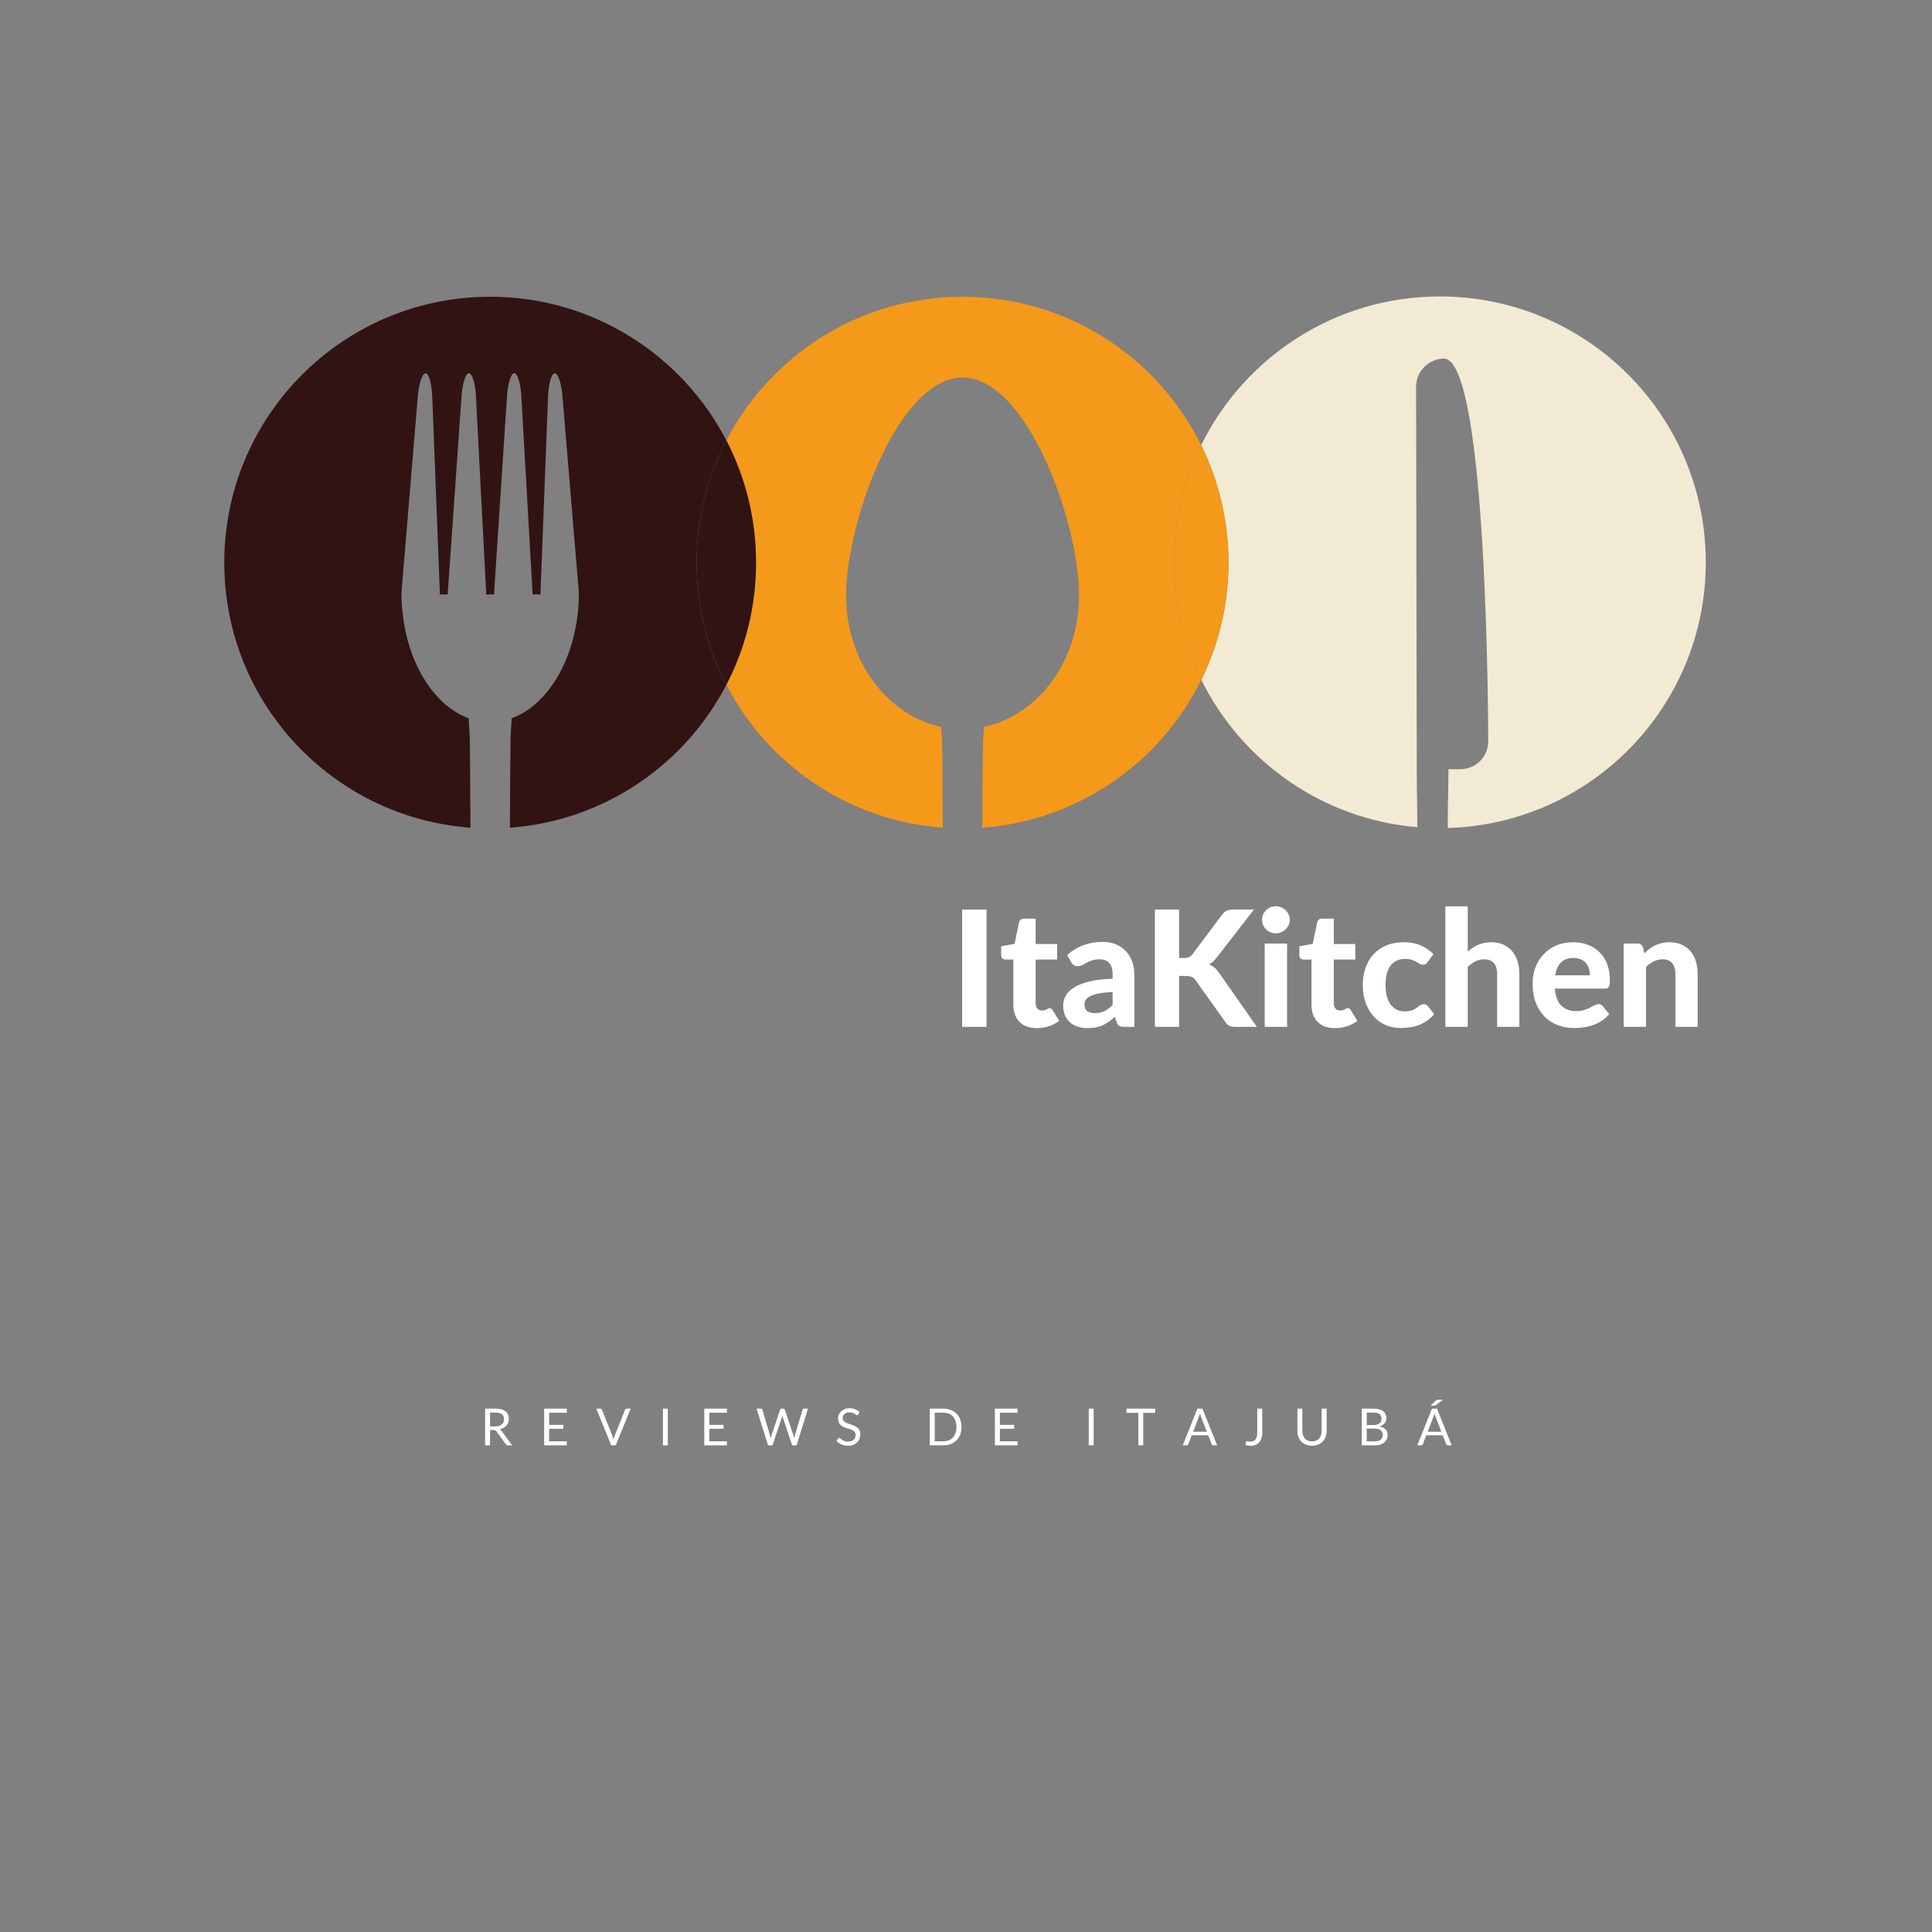 <svg xmlns="http://www.w3.org/2000/svg" xmlns:xlink="http://www.w3.org/1999/xlink" width="500" zoomAndPan="magnify" viewBox="0 0 375 375" height="500" preserveAspectRatio="xMidYMid meet" version="1.0"><rect x="0" y="0" width="375" height="375" fill="#808080" stroke="none"/><defs><g/></defs><path fill="#f4991a" d="M 190.672 160.66 C 190.711 153.184 190.754 145.449 190.793 144.609 C 190.836 143.285 190.926 142.105 190.996 141.086 C 201.5 138.855 209.449 128.305 209.449 115.621 C 209.449 101.328 199.328 73.277 186.84 73.277 C 185.789 73.277 184.758 73.488 183.75 73.855 L 183.723 73.863 C 183.383 73.992 183.043 74.141 182.715 74.301 L 182.652 74.332 C 182.324 74.496 182 74.676 181.676 74.879 L 181.602 74.918 C 181.277 75.117 180.965 75.328 180.648 75.562 L 180.574 75.613 C 180.258 75.855 179.949 76.102 179.641 76.367 L 179.574 76.426 C 179.258 76.695 178.949 76.977 178.648 77.277 L 178.59 77.336 C 178.281 77.637 177.98 77.953 177.672 78.281 L 177.641 78.32 C 174.492 81.801 171.73 86.727 169.543 92.094 L 169.504 92.176 C 169.324 92.633 169.137 93.094 168.965 93.551 C 168.926 93.656 168.879 93.762 168.844 93.867 C 168.684 94.281 168.535 94.695 168.387 95.113 C 168.332 95.266 168.273 95.422 168.219 95.574 C 168.078 95.965 167.949 96.348 167.82 96.738 C 167.754 96.926 167.695 97.105 167.633 97.293 C 167.512 97.652 167.402 98.023 167.289 98.383 C 167.219 98.602 167.152 98.812 167.086 99.027 C 166.988 99.367 166.883 99.711 166.785 100.051 C 166.715 100.285 166.648 100.516 166.59 100.758 C 166.492 101.082 166.41 101.402 166.32 101.719 C 166.258 101.973 166.191 102.23 166.129 102.477 C 166.047 102.785 165.973 103.094 165.906 103.395 C 165.836 103.656 165.777 103.922 165.719 104.184 C 165.648 104.477 165.582 104.762 165.523 105.055 C 165.461 105.324 165.41 105.598 165.355 105.867 C 165.297 106.145 165.238 106.422 165.184 106.695 C 165.133 106.973 165.086 107.25 165.035 107.52 C 164.988 107.781 164.945 108.047 164.898 108.301 C 164.852 108.586 164.809 108.863 164.77 109.145 C 164.734 109.383 164.695 109.633 164.656 109.871 C 164.621 110.156 164.59 110.441 164.551 110.727 C 164.523 110.945 164.492 111.172 164.469 111.398 C 164.441 111.691 164.41 111.984 164.387 112.277 C 164.371 112.473 164.352 112.676 164.336 112.871 C 164.312 113.188 164.297 113.484 164.281 113.793 C 164.266 113.961 164.258 114.125 164.254 114.281 C 164.23 114.742 164.223 115.184 164.223 115.621 C 164.223 116.348 164.254 117.078 164.305 117.793 C 164.312 117.883 164.32 117.98 164.328 118.07 C 164.379 118.754 164.461 119.422 164.559 120.09 C 164.582 120.203 164.598 120.309 164.613 120.422 C 164.727 121.09 164.852 121.746 165.004 122.383 C 165.027 122.473 165.047 122.555 165.07 122.645 C 165.23 123.316 165.418 123.984 165.629 124.629 L 165.633 124.645 C 165.859 125.336 166.109 126.02 166.387 126.68 L 166.387 126.695 C 166.656 127.355 166.957 127.988 167.273 128.613 L 167.309 128.695 C 167.633 129.32 167.973 129.926 168.332 130.512 L 168.34 130.52 C 171.676 135.945 176.77 139.832 182.676 141.086 C 182.746 142.105 182.836 143.289 182.879 144.609 C 182.918 145.453 182.953 153.184 183 160.66 C 164.68 159.316 149.02 148.41 140.988 132.918 C 144.672 125.816 146.746 117.762 146.746 109.203 C 146.746 100.652 144.672 92.59 140.988 85.488 C 149.578 68.922 166.883 57.598 186.832 57.598 C 207.148 57.598 224.727 69.332 233.141 86.406 C 229.77 93.266 227.875 100.984 227.875 109.152 C 227.875 117.332 229.781 125.074 233.172 131.949 C 225.297 147.953 209.367 159.285 190.672 160.66 " fill-opacity="1" fill-rule="nonzero"/><path fill="#321313" d="M 98.969 160.66 C 99.016 152.793 99.062 144.16 99.098 143.273 C 99.148 141.801 99.258 140.508 99.324 139.418 C 106.738 136.703 112.246 127.004 112.359 115.379 L 112.336 115.379 C 112.336 115.191 112.352 115.004 112.336 114.809 C 111.293 102.156 110.227 89.48 109.168 76.832 C 108.973 74.398 108.301 72.453 107.68 72.453 C 107.055 72.465 106.477 74.449 106.379 76.891 C 105.891 89.578 105.402 102.273 104.914 114.973 C 104.906 115.117 104.93 115.246 104.938 115.379 L 103.336 115.379 C 103.344 115.223 103.367 115.078 103.359 114.914 C 102.633 102.223 101.914 89.539 101.191 76.863 C 101.059 74.422 100.434 72.453 99.816 72.445 C 99.195 72.445 98.566 74.406 98.41 76.848 C 97.578 89.516 96.754 102.199 95.918 114.883 C 95.906 115.055 95.926 115.215 95.934 115.379 L 94.34 115.379 C 94.348 115.23 94.363 115.086 94.359 114.938 C 93.703 102.238 93.039 89.547 92.375 76.863 C 92.25 74.43 91.637 72.453 91.02 72.445 L 91.016 72.445 C 90.395 72.445 89.762 74.406 89.59 76.848 C 88.703 89.508 87.816 102.191 86.926 114.867 C 86.914 115.043 86.93 115.215 86.938 115.379 L 85.344 115.379 C 85.348 115.246 85.367 115.117 85.367 114.973 C 84.906 103.199 84.457 91.426 84.004 79.656 L 84.004 79.648 C 83.965 78.734 83.934 77.809 83.895 76.891 C 83.797 74.449 83.219 72.465 82.598 72.453 L 82.59 72.453 C 81.977 72.453 81.309 74.398 81.109 76.832 C 80.051 89.48 78.984 102.156 77.938 114.809 C 77.922 115.004 77.934 115.191 77.941 115.379 L 77.918 115.379 C 77.93 116.184 77.965 116.973 78.023 117.746 C 78.043 118.004 78.07 118.258 78.094 118.512 C 78.145 119.023 78.203 119.543 78.27 120.047 C 78.312 120.355 78.363 120.648 78.41 120.941 C 78.484 121.383 78.566 121.836 78.656 122.27 C 78.719 122.586 78.785 122.895 78.863 123.203 C 78.957 123.609 79.062 124.008 79.168 124.398 C 79.258 124.719 79.344 125.035 79.441 125.344 C 79.547 125.703 79.672 126.051 79.797 126.402 C 79.91 126.727 80.016 127.055 80.137 127.379 L 80.172 127.461 C 80.574 128.484 81.027 129.453 81.52 130.379 C 81.594 130.52 81.664 130.672 81.738 130.805 C 81.969 131.219 82.215 131.625 82.461 132.016 C 82.539 132.145 82.617 132.266 82.699 132.391 C 82.961 132.797 83.234 133.18 83.516 133.562 C 83.582 133.645 83.645 133.73 83.703 133.812 C 84.02 134.211 84.336 134.602 84.664 134.977 L 84.688 135 C 86.523 137.051 88.645 138.566 90.957 139.418 C 91 140.133 91.062 140.934 91.117 141.812 C 91.121 141.926 91.129 142.039 91.137 142.152 C 91.156 142.512 91.176 142.883 91.188 143.273 C 91.223 144.16 91.27 152.793 91.312 160.66 C 64.598 158.699 43.531 136.418 43.531 109.203 C 43.531 80.703 66.637 57.598 95.137 57.598 C 115.086 57.598 132.398 68.922 140.988 85.488 C 137.305 92.59 135.227 100.652 135.227 109.203 C 135.227 117.754 137.305 125.816 140.988 132.918 C 132.949 148.41 117.289 159.316 98.969 160.66 " fill-opacity="1" fill-rule="nonzero"/><path fill="#321313" d="M 140.988 132.918 C 137.305 125.816 135.227 117.754 135.227 109.203 C 135.227 100.652 137.305 92.59 140.988 85.488 C 144.672 92.59 146.746 100.652 146.746 109.203 C 146.746 117.762 144.672 125.816 140.988 132.918 " fill-opacity="1" fill-rule="nonzero"/><path fill="#f2ead3" d="M 281.02 160.719 C 281.008 157.797 281.035 155.062 281.113 152.641 C 281.117 152.305 281.125 151.043 281.141 149.297 L 283.473 149.297 C 286.445 149.297 288.859 146.895 288.859 143.918 C 288.859 143.918 288.887 69.598 280.246 69.598 C 279.359 69.598 278.52 69.844 277.77 70.25 C 277.168 70.574 276.633 70.992 276.191 71.512 L 276.039 71.691 C 275.918 71.836 275.812 71.977 275.707 72.137 C 275.574 72.355 275.445 72.578 275.332 72.82 C 275.297 72.902 275.266 73 275.234 73.09 C 275.145 73.301 275.078 73.52 275.023 73.738 C 275.004 73.836 274.98 73.926 274.965 74.023 C 274.906 74.336 274.859 74.645 274.859 74.984 C 274.859 74.984 274.988 151.898 275.004 152.641 C 275.07 155.023 275.102 157.699 275.094 160.562 C 256.66 159.008 240.98 147.766 233.172 131.949 C 236.547 125.09 238.445 117.371 238.445 109.203 C 238.445 101.02 236.539 93.281 233.141 86.406 C 241.559 69.312 259.148 57.543 279.48 57.543 C 307.988 57.543 331.094 80.648 331.094 109.152 C 331.094 137.141 308.809 159.91 281.02 160.719 " fill-opacity="1" fill-rule="nonzero"/><path fill="#f4991a" d="M 233.172 131.949 C 229.781 125.074 227.875 117.332 227.875 109.152 C 227.875 100.984 229.77 93.266 233.141 86.406 C 236.539 93.281 238.445 101.02 238.445 109.203 C 238.445 117.371 236.547 125.09 233.172 131.949 " fill-opacity="1" fill-rule="nonzero"/><g fill="#ffffff" fill-opacity="1"><g transform="translate(93.192, 280.54)"><g><path d="M 1.922 -2.969 L 1.922 0 L 0.969 0 L 0.969 -7.125 L 2.969 -7.125 C 3.426 -7.125 3.816 -7.078 4.141 -6.984 C 4.473 -6.891 4.742 -6.754 4.953 -6.578 C 5.172 -6.41 5.328 -6.203 5.422 -5.953 C 5.523 -5.711 5.578 -5.441 5.578 -5.141 C 5.578 -4.891 5.535 -4.656 5.453 -4.438 C 5.379 -4.219 5.266 -4.02 5.109 -3.844 C 4.961 -3.676 4.781 -3.531 4.562 -3.406 C 4.352 -3.281 4.109 -3.188 3.828 -3.125 C 3.953 -3.062 4.062 -2.961 4.156 -2.828 L 6.219 0 L 5.375 0 C 5.195 0 5.066 -0.066 4.984 -0.203 L 3.141 -2.75 C 3.078 -2.82 3.016 -2.875 2.953 -2.906 C 2.891 -2.945 2.789 -2.969 2.656 -2.969 Z M 1.922 -3.672 L 2.938 -3.672 C 3.219 -3.672 3.461 -3.703 3.672 -3.766 C 3.891 -3.836 4.066 -3.938 4.203 -4.062 C 4.348 -4.188 4.457 -4.332 4.531 -4.5 C 4.602 -4.676 4.641 -4.867 4.641 -5.078 C 4.641 -5.504 4.5 -5.82 4.219 -6.031 C 3.945 -6.25 3.531 -6.359 2.969 -6.359 L 1.922 -6.359 Z M 1.922 -3.672 "/></g></g></g><g fill="#ffffff" fill-opacity="1"><g transform="translate(104.76, 280.54)"><g><path d="M 5.25 -7.125 L 5.25 -6.328 L 1.828 -6.328 L 1.828 -3.969 L 4.594 -3.969 L 4.594 -3.219 L 1.828 -3.219 L 1.828 -0.781 L 5.25 -0.781 L 5.25 0 L 0.859 0 L 0.859 -7.125 Z M 5.25 -7.125 "/></g></g></g><g fill="#ffffff" fill-opacity="1"><g transform="translate(115.701, 280.54)"><g><path d="M 0.047 -7.125 L 0.812 -7.125 C 0.895 -7.125 0.961 -7.098 1.016 -7.047 C 1.066 -7.004 1.109 -6.953 1.141 -6.891 L 3.156 -1.875 C 3.195 -1.758 3.234 -1.633 3.266 -1.5 C 3.305 -1.363 3.348 -1.227 3.391 -1.094 C 3.422 -1.227 3.453 -1.363 3.484 -1.5 C 3.516 -1.633 3.555 -1.758 3.609 -1.875 L 5.609 -6.891 C 5.629 -6.941 5.664 -6.992 5.719 -7.047 C 5.781 -7.098 5.852 -7.125 5.938 -7.125 L 6.719 -7.125 L 3.812 0 L 2.938 0 Z M 0.047 -7.125 "/></g></g></g><g fill="#ffffff" fill-opacity="1"><g transform="translate(127.626, 280.54)"><g><path d="M 2 0 L 1.047 0 L 1.047 -7.125 L 2 -7.125 Z M 2 0 "/></g></g></g><g fill="#ffffff" fill-opacity="1"><g transform="translate(135.845, 280.54)"><g><path d="M 5.25 -7.125 L 5.25 -6.328 L 1.828 -6.328 L 1.828 -3.969 L 4.594 -3.969 L 4.594 -3.219 L 1.828 -3.219 L 1.828 -0.781 L 5.25 -0.781 L 5.25 0 L 0.859 0 L 0.859 -7.125 Z M 5.25 -7.125 "/></g></g></g><g fill="#ffffff" fill-opacity="1"><g transform="translate(146.786, 280.54)"><g><path d="M 0.062 -7.125 L 0.875 -7.125 C 0.957 -7.125 1.023 -7.098 1.078 -7.047 C 1.141 -7.004 1.18 -6.953 1.203 -6.891 L 2.672 -1.938 C 2.691 -1.852 2.711 -1.758 2.734 -1.656 C 2.754 -1.551 2.773 -1.441 2.797 -1.328 C 2.828 -1.441 2.852 -1.551 2.875 -1.656 C 2.895 -1.758 2.922 -1.852 2.953 -1.938 L 4.625 -6.891 C 4.645 -6.941 4.68 -6.992 4.734 -7.047 C 4.797 -7.098 4.867 -7.125 4.953 -7.125 L 5.234 -7.125 C 5.316 -7.125 5.383 -7.098 5.438 -7.047 C 5.5 -7.004 5.539 -6.953 5.562 -6.891 L 7.219 -1.938 C 7.281 -1.77 7.336 -1.57 7.391 -1.344 C 7.398 -1.457 7.414 -1.562 7.438 -1.656 C 7.457 -1.758 7.477 -1.852 7.5 -1.938 L 8.984 -6.891 C 8.992 -6.953 9.023 -7.004 9.078 -7.047 C 9.141 -7.098 9.211 -7.125 9.297 -7.125 L 10.047 -7.125 L 7.828 0 L 6.969 0 L 5.156 -5.438 C 5.125 -5.531 5.094 -5.645 5.062 -5.781 C 5.039 -5.719 5.023 -5.656 5.016 -5.594 C 5.004 -5.531 4.988 -5.477 4.969 -5.438 L 3.156 0 L 2.297 0 Z M 0.062 -7.125 "/></g></g></g><g fill="#ffffff" fill-opacity="1"><g transform="translate(162.08, 280.54)"><g><path d="M 4.516 -6 C 4.484 -5.957 4.453 -5.922 4.422 -5.891 C 4.391 -5.867 4.344 -5.859 4.281 -5.859 C 4.227 -5.859 4.164 -5.883 4.094 -5.938 C 4.02 -6 3.926 -6.062 3.812 -6.125 C 3.695 -6.195 3.555 -6.258 3.391 -6.312 C 3.234 -6.375 3.039 -6.406 2.812 -6.406 C 2.594 -6.406 2.398 -6.375 2.234 -6.312 C 2.078 -6.25 1.941 -6.164 1.828 -6.062 C 1.711 -5.969 1.625 -5.852 1.562 -5.719 C 1.508 -5.594 1.484 -5.453 1.484 -5.297 C 1.484 -5.098 1.531 -4.93 1.625 -4.797 C 1.727 -4.66 1.859 -4.547 2.016 -4.453 C 2.18 -4.367 2.363 -4.289 2.562 -4.219 C 2.77 -4.156 2.977 -4.086 3.188 -4.016 C 3.406 -3.941 3.613 -3.859 3.812 -3.766 C 4.02 -3.672 4.203 -3.551 4.359 -3.406 C 4.523 -3.27 4.656 -3.102 4.75 -2.906 C 4.852 -2.707 4.906 -2.457 4.906 -2.156 C 4.906 -1.844 4.852 -1.551 4.75 -1.281 C 4.645 -1.008 4.488 -0.77 4.281 -0.562 C 4.07 -0.363 3.816 -0.207 3.516 -0.094 C 3.223 0.02 2.891 0.078 2.516 0.078 C 2.055 0.078 1.633 -0.004 1.25 -0.172 C 0.875 -0.336 0.551 -0.562 0.281 -0.844 L 0.562 -1.312 C 0.594 -1.344 0.625 -1.367 0.656 -1.391 C 0.695 -1.422 0.742 -1.438 0.797 -1.438 C 0.859 -1.438 0.93 -1.398 1.016 -1.328 C 1.109 -1.254 1.223 -1.172 1.359 -1.078 C 1.492 -0.984 1.656 -0.898 1.844 -0.828 C 2.039 -0.754 2.273 -0.719 2.547 -0.719 C 2.773 -0.719 2.977 -0.75 3.156 -0.812 C 3.332 -0.875 3.484 -0.961 3.609 -1.078 C 3.734 -1.191 3.828 -1.328 3.891 -1.484 C 3.961 -1.648 4 -1.828 4 -2.016 C 4 -2.234 3.945 -2.41 3.844 -2.547 C 3.75 -2.68 3.625 -2.797 3.469 -2.891 C 3.312 -2.984 3.129 -3.062 2.922 -3.125 C 2.723 -3.195 2.516 -3.266 2.297 -3.328 C 2.086 -3.398 1.879 -3.477 1.672 -3.562 C 1.461 -3.656 1.281 -3.77 1.125 -3.906 C 0.969 -4.051 0.836 -4.227 0.734 -4.438 C 0.641 -4.656 0.594 -4.922 0.594 -5.234 C 0.594 -5.492 0.641 -5.738 0.734 -5.969 C 0.836 -6.207 0.984 -6.414 1.172 -6.594 C 1.359 -6.781 1.586 -6.926 1.859 -7.031 C 2.129 -7.145 2.441 -7.203 2.797 -7.203 C 3.191 -7.203 3.551 -7.141 3.875 -7.016 C 4.207 -6.891 4.5 -6.707 4.75 -6.469 Z M 4.516 -6 "/></g></g></g><g fill="#ffffff" fill-opacity="1"><g transform="translate(172.515, 280.54)"><g/></g></g><g fill="#ffffff" fill-opacity="1"><g transform="translate(179.6, 280.54)"><g><path d="M 7.031 -3.562 C 7.031 -3.02 6.945 -2.531 6.781 -2.094 C 6.613 -1.664 6.375 -1.297 6.062 -0.984 C 5.758 -0.672 5.391 -0.426 4.953 -0.25 C 4.523 -0.082 4.051 0 3.531 0 L 0.859 0 L 0.859 -7.125 L 3.531 -7.125 C 4.051 -7.125 4.523 -7.035 4.953 -6.859 C 5.391 -6.691 5.758 -6.453 6.062 -6.141 C 6.375 -5.828 6.613 -5.453 6.781 -5.016 C 6.945 -4.578 7.031 -4.094 7.031 -3.562 Z M 6.047 -3.562 C 6.047 -4 5.984 -4.391 5.859 -4.734 C 5.742 -5.078 5.578 -5.367 5.359 -5.609 C 5.141 -5.848 4.875 -6.031 4.562 -6.156 C 4.25 -6.281 3.906 -6.344 3.531 -6.344 L 1.828 -6.344 L 1.828 -0.781 L 3.531 -0.781 C 3.906 -0.781 4.25 -0.844 4.562 -0.969 C 4.875 -1.094 5.141 -1.273 5.359 -1.516 C 5.578 -1.754 5.742 -2.047 5.859 -2.391 C 5.984 -2.734 6.047 -3.125 6.047 -3.562 Z M 6.047 -3.562 "/></g></g></g><g fill="#ffffff" fill-opacity="1"><g transform="translate(192.251, 280.54)"><g><path d="M 5.25 -7.125 L 5.25 -6.328 L 1.828 -6.328 L 1.828 -3.969 L 4.594 -3.969 L 4.594 -3.219 L 1.828 -3.219 L 1.828 -0.781 L 5.25 -0.781 L 5.25 0 L 0.859 0 L 0.859 -7.125 Z M 5.25 -7.125 "/></g></g></g><g fill="#ffffff" fill-opacity="1"><g transform="translate(203.192, 280.54)"><g/></g></g><g fill="#ffffff" fill-opacity="1"><g transform="translate(210.278, 280.54)"><g><path d="M 2 0 L 1.047 0 L 1.047 -7.125 L 2 -7.125 Z M 2 0 "/></g></g></g><g fill="#ffffff" fill-opacity="1"><g transform="translate(218.496, 280.54)"><g><path d="M 5.719 -7.125 L 5.719 -6.312 L 3.406 -6.312 L 3.406 0 L 2.453 0 L 2.453 -6.312 L 0.141 -6.312 L 0.141 -7.125 Z M 5.719 -7.125 "/></g></g></g><g fill="#ffffff" fill-opacity="1"><g transform="translate(229.527, 280.54)"><g><path d="M 6.719 0 L 5.984 0 C 5.891 0 5.816 -0.02 5.766 -0.062 C 5.711 -0.102 5.676 -0.16 5.656 -0.234 L 4.984 -1.953 L 1.781 -1.953 L 1.125 -0.234 C 1.102 -0.172 1.062 -0.113 1 -0.062 C 0.945 -0.02 0.879 0 0.797 0 L 0.047 0 L 2.891 -7.125 L 3.875 -7.125 Z M 2.062 -2.641 L 4.719 -2.641 L 3.594 -5.547 C 3.52 -5.723 3.453 -5.941 3.391 -6.203 C 3.348 -6.066 3.305 -5.941 3.266 -5.828 C 3.234 -5.723 3.203 -5.625 3.172 -5.531 Z M 2.062 -2.641 "/></g></g></g><g fill="#ffffff" fill-opacity="1"><g transform="translate(241.452, 280.54)"><g><path d="M 3.547 -2.453 C 3.547 -2.055 3.492 -1.703 3.391 -1.391 C 3.297 -1.078 3.148 -0.812 2.953 -0.594 C 2.766 -0.375 2.531 -0.207 2.25 -0.094 C 1.977 0.02 1.66 0.078 1.297 0.078 C 0.973 0.078 0.641 0.031 0.297 -0.062 C 0.305 -0.156 0.316 -0.25 0.328 -0.344 C 0.336 -0.438 0.348 -0.531 0.359 -0.625 C 0.359 -0.676 0.375 -0.719 0.406 -0.75 C 0.445 -0.789 0.504 -0.812 0.578 -0.812 C 0.629 -0.812 0.703 -0.797 0.797 -0.766 C 0.898 -0.734 1.035 -0.719 1.203 -0.719 C 1.422 -0.719 1.613 -0.75 1.781 -0.812 C 1.957 -0.883 2.102 -0.988 2.219 -1.125 C 2.344 -1.27 2.43 -1.453 2.484 -1.672 C 2.547 -1.891 2.578 -2.145 2.578 -2.438 L 2.578 -7.125 L 3.547 -7.125 Z M 3.547 -2.453 "/></g></g></g><g fill="#ffffff" fill-opacity="1"><g transform="translate(251.032, 280.54)"><g><path d="M 3.625 -0.766 C 3.926 -0.766 4.191 -0.812 4.422 -0.906 C 4.648 -1.008 4.844 -1.148 5 -1.328 C 5.164 -1.504 5.289 -1.719 5.375 -1.969 C 5.457 -2.219 5.5 -2.492 5.5 -2.797 L 5.5 -7.125 L 6.469 -7.125 L 6.469 -2.797 C 6.469 -2.379 6.398 -1.992 6.266 -1.641 C 6.141 -1.297 5.953 -0.992 5.703 -0.734 C 5.461 -0.484 5.164 -0.285 4.812 -0.141 C 4.457 0.004 4.062 0.078 3.625 0.078 C 3.188 0.078 2.789 0.004 2.438 -0.141 C 2.094 -0.285 1.797 -0.484 1.547 -0.734 C 1.305 -0.992 1.117 -1.297 0.984 -1.641 C 0.859 -1.992 0.797 -2.379 0.797 -2.797 L 0.797 -7.125 L 1.75 -7.125 L 1.75 -2.797 C 1.75 -2.492 1.789 -2.219 1.875 -1.969 C 1.957 -1.727 2.078 -1.516 2.234 -1.328 C 2.398 -1.148 2.598 -1.008 2.828 -0.906 C 3.066 -0.812 3.332 -0.766 3.625 -0.766 Z M 3.625 -0.766 "/></g></g></g><g fill="#ffffff" fill-opacity="1"><g transform="translate(263.454, 280.54)"><g><path d="M 0.859 0 L 0.859 -7.125 L 3.141 -7.125 C 3.578 -7.125 3.953 -7.078 4.266 -6.984 C 4.578 -6.898 4.832 -6.781 5.031 -6.625 C 5.238 -6.469 5.391 -6.27 5.484 -6.031 C 5.586 -5.801 5.641 -5.547 5.641 -5.266 C 5.641 -5.086 5.613 -4.914 5.562 -4.75 C 5.508 -4.594 5.426 -4.441 5.312 -4.297 C 5.195 -4.16 5.055 -4.035 4.891 -3.922 C 4.723 -3.816 4.531 -3.727 4.312 -3.656 C 4.832 -3.562 5.223 -3.375 5.484 -3.094 C 5.754 -2.82 5.891 -2.469 5.891 -2.031 C 5.891 -1.727 5.832 -1.453 5.719 -1.203 C 5.602 -0.953 5.438 -0.738 5.219 -0.562 C 5.008 -0.383 4.75 -0.242 4.438 -0.141 C 4.133 -0.047 3.785 0 3.391 0 Z M 1.828 -3.25 L 1.828 -0.766 L 3.375 -0.766 C 3.645 -0.766 3.879 -0.797 4.078 -0.859 C 4.273 -0.922 4.438 -1.008 4.562 -1.125 C 4.688 -1.238 4.781 -1.375 4.844 -1.531 C 4.906 -1.688 4.938 -1.859 4.938 -2.047 C 4.938 -2.422 4.805 -2.711 4.547 -2.922 C 4.285 -3.141 3.891 -3.25 3.359 -3.25 Z M 1.828 -3.938 L 3.094 -3.938 C 3.375 -3.938 3.613 -3.961 3.812 -4.016 C 4.008 -4.078 4.172 -4.16 4.297 -4.266 C 4.43 -4.367 4.531 -4.492 4.594 -4.641 C 4.656 -4.797 4.688 -4.961 4.688 -5.141 C 4.688 -5.566 4.562 -5.875 4.312 -6.062 C 4.062 -6.258 3.672 -6.359 3.141 -6.359 L 1.828 -6.359 Z M 1.828 -3.938 "/></g></g></g><g fill="#ffffff" fill-opacity="1"><g transform="translate(275.051, 280.54)"><g><path d="M 6.719 0 L 5.984 0 C 5.891 0 5.816 -0.02 5.766 -0.062 C 5.711 -0.102 5.676 -0.16 5.656 -0.234 L 4.984 -1.953 L 1.781 -1.953 L 1.125 -0.234 C 1.102 -0.172 1.062 -0.113 1 -0.062 C 0.945 -0.02 0.879 0 0.797 0 L 0.047 0 L 2.891 -7.125 L 3.875 -7.125 Z M 2.062 -2.641 L 4.719 -2.641 L 3.594 -5.547 C 3.52 -5.723 3.453 -5.941 3.391 -6.203 C 3.348 -6.066 3.305 -5.941 3.266 -5.828 C 3.234 -5.723 3.203 -5.625 3.172 -5.531 Z M 5.062 -8.859 L 3.609 -7.781 C 3.547 -7.738 3.492 -7.711 3.453 -7.703 C 3.41 -7.691 3.352 -7.688 3.281 -7.688 L 2.609 -7.688 L 3.656 -8.688 C 3.688 -8.719 3.711 -8.742 3.734 -8.766 C 3.766 -8.785 3.797 -8.801 3.828 -8.812 C 3.859 -8.832 3.891 -8.844 3.922 -8.844 C 3.961 -8.852 4.008 -8.859 4.062 -8.859 Z M 5.062 -8.859 "/></g></g></g><g fill="#ffffff" fill-opacity="1"><g transform="translate(184.356, 199.309)"><g><path d="M 7.125 0 L 2.391 0 L 2.391 -22.766 L 7.125 -22.766 Z M 7.125 0 "/></g></g></g><g fill="#ffffff" fill-opacity="1"><g transform="translate(193.863, 199.309)"><g><path d="M 7.375 0.25 C 6.645 0.25 5.992 0.145 5.422 -0.062 C 4.859 -0.281 4.383 -0.586 4 -0.984 C 3.613 -1.379 3.32 -1.859 3.125 -2.422 C 2.926 -2.992 2.828 -3.633 2.828 -4.344 L 2.828 -13.062 L 1.297 -13.062 C 1.066 -13.062 0.867 -13.133 0.703 -13.281 C 0.547 -13.426 0.469 -13.648 0.469 -13.953 L 0.469 -15.641 L 3.062 -16.109 L 3.938 -20.297 C 4.051 -20.766 4.367 -21 4.891 -21 L 7.156 -21 L 7.156 -16.078 L 11.328 -16.078 L 11.328 -13.062 L 7.156 -13.062 L 7.156 -4.625 C 7.156 -4.176 7.258 -3.82 7.469 -3.562 C 7.688 -3.301 7.992 -3.172 8.391 -3.172 C 8.598 -3.172 8.773 -3.191 8.922 -3.234 C 9.066 -3.285 9.191 -3.336 9.297 -3.391 C 9.398 -3.453 9.492 -3.504 9.578 -3.547 C 9.672 -3.598 9.77 -3.625 9.875 -3.625 C 10 -3.625 10.102 -3.594 10.188 -3.531 C 10.27 -3.477 10.352 -3.383 10.438 -3.25 L 11.734 -1.172 C 11.141 -0.703 10.461 -0.348 9.703 -0.109 C 8.953 0.129 8.176 0.25 7.375 0.25 Z M 7.375 0.25 "/></g></g></g><g fill="#ffffff" fill-opacity="1"><g transform="translate(205.707, 199.309)"><g><path d="M 10.25 -6.766 C 9.188 -6.711 8.305 -6.617 7.609 -6.484 C 6.91 -6.359 6.352 -6.188 5.938 -5.969 C 5.52 -5.758 5.223 -5.52 5.047 -5.25 C 4.879 -4.988 4.797 -4.703 4.797 -4.391 C 4.797 -3.766 4.969 -3.32 5.312 -3.062 C 5.664 -2.801 6.16 -2.672 6.797 -2.672 C 7.516 -2.672 8.133 -2.797 8.656 -3.047 C 9.188 -3.305 9.719 -3.707 10.25 -4.25 Z M 1.422 -13.938 C 2.379 -14.789 3.43 -15.426 4.578 -15.844 C 5.734 -16.27 6.977 -16.484 8.312 -16.484 C 9.27 -16.484 10.129 -16.328 10.891 -16.016 C 11.648 -15.703 12.289 -15.266 12.812 -14.703 C 13.344 -14.148 13.75 -13.484 14.031 -12.703 C 14.32 -11.93 14.469 -11.086 14.469 -10.172 L 14.469 0 L 12.484 0 C 12.078 0 11.766 -0.055 11.547 -0.172 C 11.336 -0.285 11.164 -0.523 11.031 -0.891 L 10.688 -1.922 C 10.281 -1.566 9.883 -1.254 9.5 -0.984 C 9.113 -0.711 8.719 -0.484 8.312 -0.297 C 7.906 -0.117 7.469 0.016 7 0.109 C 6.539 0.203 6.02 0.25 5.438 0.25 C 4.727 0.25 4.082 0.156 3.5 -0.031 C 2.914 -0.219 2.41 -0.492 1.984 -0.859 C 1.555 -1.234 1.227 -1.695 1 -2.25 C 0.77 -2.812 0.656 -3.453 0.656 -4.172 C 0.656 -4.766 0.805 -5.359 1.109 -5.953 C 1.41 -6.555 1.93 -7.098 2.672 -7.578 C 3.41 -8.066 4.395 -8.469 5.625 -8.781 C 6.852 -9.102 8.395 -9.285 10.25 -9.328 L 10.25 -10.172 C 10.25 -11.18 10.031 -11.922 9.594 -12.391 C 9.164 -12.867 8.551 -13.109 7.75 -13.109 C 7.156 -13.109 6.656 -13.035 6.25 -12.891 C 5.852 -12.754 5.504 -12.602 5.203 -12.438 C 4.91 -12.281 4.633 -12.129 4.375 -11.984 C 4.113 -11.848 3.812 -11.781 3.469 -11.781 C 3.164 -11.781 2.91 -11.852 2.703 -12 C 2.504 -12.156 2.336 -12.336 2.203 -12.547 Z M 1.422 -13.938 "/></g></g></g><g fill="#ffffff" fill-opacity="1"><g transform="translate(221.771, 199.309)"><g><path d="M 7.094 -13.359 L 8.016 -13.359 C 8.785 -13.359 9.344 -13.602 9.688 -14.094 L 15.453 -21.797 C 15.723 -22.16 16.02 -22.41 16.344 -22.547 C 16.664 -22.691 17.062 -22.766 17.531 -22.766 L 21.625 -22.766 L 14.375 -13.422 C 13.895 -12.816 13.406 -12.383 12.906 -12.125 C 13.27 -11.977 13.598 -11.785 13.891 -11.547 C 14.191 -11.316 14.477 -11.008 14.75 -10.625 L 22.188 0 L 18 0 C 17.719 0 17.477 -0.02 17.281 -0.062 C 17.094 -0.102 16.926 -0.16 16.781 -0.234 C 16.633 -0.305 16.508 -0.395 16.406 -0.5 C 16.301 -0.613 16.203 -0.742 16.109 -0.891 L 10.266 -9.078 C 10.066 -9.359 9.828 -9.562 9.547 -9.688 C 9.273 -9.812 8.895 -9.875 8.406 -9.875 L 7.094 -9.875 L 7.094 0 L 2.391 0 L 2.391 -22.766 L 7.094 -22.766 Z M 7.094 -13.359 "/></g></g></g><g fill="#ffffff" fill-opacity="1"><g transform="translate(243.576, 199.309)"><g><path d="M 6.25 -16.172 L 6.25 0 L 1.906 0 L 1.906 -16.172 Z M 6.766 -20.766 C 6.766 -20.398 6.691 -20.062 6.547 -19.75 C 6.398 -19.438 6.203 -19.16 5.953 -18.922 C 5.703 -18.68 5.41 -18.492 5.078 -18.359 C 4.754 -18.223 4.406 -18.156 4.031 -18.156 C 3.676 -18.156 3.336 -18.223 3.016 -18.359 C 2.703 -18.492 2.422 -18.68 2.172 -18.922 C 1.93 -19.16 1.738 -19.438 1.594 -19.75 C 1.457 -20.062 1.391 -20.398 1.391 -20.766 C 1.391 -21.129 1.457 -21.473 1.594 -21.797 C 1.738 -22.117 1.93 -22.398 2.172 -22.641 C 2.422 -22.879 2.703 -23.066 3.016 -23.203 C 3.336 -23.336 3.676 -23.406 4.031 -23.406 C 4.406 -23.406 4.754 -23.336 5.078 -23.203 C 5.41 -23.066 5.703 -22.879 5.953 -22.641 C 6.203 -22.398 6.398 -22.117 6.547 -21.797 C 6.691 -21.473 6.766 -21.129 6.766 -20.766 Z M 6.766 -20.766 "/></g></g></g><g fill="#ffffff" fill-opacity="1"><g transform="translate(251.733, 199.309)"><g><path d="M 7.375 0.25 C 6.645 0.25 5.992 0.145 5.422 -0.062 C 4.859 -0.281 4.383 -0.586 4 -0.984 C 3.613 -1.379 3.32 -1.859 3.125 -2.422 C 2.926 -2.992 2.828 -3.633 2.828 -4.344 L 2.828 -13.062 L 1.297 -13.062 C 1.066 -13.062 0.867 -13.133 0.703 -13.281 C 0.547 -13.426 0.469 -13.648 0.469 -13.953 L 0.469 -15.641 L 3.062 -16.109 L 3.938 -20.297 C 4.051 -20.766 4.367 -21 4.891 -21 L 7.156 -21 L 7.156 -16.078 L 11.328 -16.078 L 11.328 -13.062 L 7.156 -13.062 L 7.156 -4.625 C 7.156 -4.176 7.258 -3.82 7.469 -3.562 C 7.688 -3.301 7.992 -3.172 8.391 -3.172 C 8.598 -3.172 8.773 -3.191 8.922 -3.234 C 9.066 -3.285 9.191 -3.336 9.297 -3.391 C 9.398 -3.453 9.492 -3.504 9.578 -3.547 C 9.672 -3.598 9.77 -3.625 9.875 -3.625 C 10 -3.625 10.102 -3.594 10.188 -3.531 C 10.27 -3.477 10.352 -3.383 10.438 -3.25 L 11.734 -1.172 C 11.141 -0.703 10.461 -0.348 9.703 -0.109 C 8.953 0.129 8.176 0.25 7.375 0.25 Z M 7.375 0.25 "/></g></g></g><g fill="#ffffff" fill-opacity="1"><g transform="translate(263.577, 199.309)"><g><path d="M 13.516 -12.562 C 13.391 -12.395 13.266 -12.266 13.141 -12.172 C 13.016 -12.086 12.836 -12.047 12.609 -12.047 C 12.398 -12.047 12.195 -12.102 12 -12.219 C 11.812 -12.344 11.594 -12.473 11.344 -12.609 C 11.094 -12.754 10.797 -12.883 10.453 -13 C 10.109 -13.125 9.676 -13.188 9.156 -13.188 C 8.508 -13.188 7.945 -13.066 7.469 -12.828 C 7 -12.598 6.602 -12.266 6.281 -11.828 C 5.969 -11.391 5.734 -10.852 5.578 -10.219 C 5.43 -9.594 5.359 -8.891 5.359 -8.109 C 5.359 -6.453 5.691 -5.188 6.359 -4.312 C 7.023 -3.438 7.93 -3 9.078 -3 C 9.473 -3 9.816 -3.031 10.109 -3.094 C 10.398 -3.164 10.648 -3.254 10.859 -3.359 C 11.078 -3.461 11.266 -3.578 11.422 -3.703 C 11.578 -3.828 11.723 -3.941 11.859 -4.047 C 12.004 -4.148 12.145 -4.234 12.281 -4.297 C 12.426 -4.367 12.586 -4.406 12.766 -4.406 C 13.098 -4.406 13.359 -4.281 13.547 -4.031 L 14.797 -2.469 C 14.336 -1.926 13.844 -1.477 13.312 -1.125 C 12.789 -0.781 12.25 -0.504 11.688 -0.297 C 11.133 -0.098 10.566 0.035 9.984 0.109 C 9.41 0.191 8.844 0.234 8.281 0.234 C 7.289 0.234 6.348 0.051 5.453 -0.312 C 4.566 -0.688 3.789 -1.227 3.125 -1.938 C 2.457 -2.656 1.926 -3.531 1.531 -4.562 C 1.133 -5.602 0.938 -6.785 0.938 -8.109 C 0.938 -9.297 1.109 -10.395 1.453 -11.406 C 1.805 -12.414 2.316 -13.289 2.984 -14.031 C 3.648 -14.781 4.477 -15.363 5.469 -15.781 C 6.457 -16.207 7.598 -16.422 8.891 -16.422 C 10.129 -16.422 11.211 -16.223 12.141 -15.828 C 13.066 -15.43 13.906 -14.859 14.656 -14.109 Z M 13.516 -12.562 "/></g></g></g><g fill="#ffffff" fill-opacity="1"><g transform="translate(278.763, 199.309)"><g><path d="M 6.125 -14.594 C 6.426 -14.863 6.738 -15.109 7.062 -15.328 C 7.395 -15.555 7.742 -15.75 8.109 -15.906 C 8.484 -16.07 8.883 -16.195 9.312 -16.281 C 9.738 -16.375 10.195 -16.422 10.688 -16.422 C 11.562 -16.422 12.336 -16.27 13.016 -15.969 C 13.703 -15.664 14.273 -15.242 14.734 -14.703 C 15.203 -14.16 15.551 -13.508 15.781 -12.75 C 16.02 -12 16.141 -11.176 16.141 -10.281 L 16.141 0 L 11.828 0 L 11.828 -10.281 C 11.828 -11.176 11.617 -11.867 11.203 -12.359 C 10.785 -12.859 10.164 -13.109 9.344 -13.109 C 8.738 -13.109 8.172 -12.977 7.641 -12.719 C 7.109 -12.457 6.602 -12.094 6.125 -11.625 L 6.125 0 L 1.781 0 L 1.781 -23.391 L 6.125 -23.391 Z M 6.125 -14.594 "/></g></g></g><g fill="#ffffff" fill-opacity="1"><g transform="translate(296.552, 199.309)"><g><path d="M 12.047 -10 C 12.047 -10.445 11.984 -10.875 11.859 -11.281 C 11.742 -11.688 11.555 -12.047 11.297 -12.359 C 11.035 -12.672 10.703 -12.914 10.297 -13.094 C 9.898 -13.281 9.426 -13.375 8.875 -13.375 C 7.844 -13.375 7.031 -13.082 6.438 -12.5 C 5.852 -11.914 5.473 -11.082 5.297 -10 Z M 5.234 -7.422 C 5.367 -5.898 5.801 -4.789 6.531 -4.094 C 7.258 -3.395 8.207 -3.047 9.375 -3.047 C 9.977 -3.047 10.492 -3.113 10.922 -3.25 C 11.359 -3.395 11.738 -3.551 12.062 -3.719 C 12.395 -3.895 12.691 -4.051 12.953 -4.188 C 13.223 -4.332 13.492 -4.406 13.766 -4.406 C 14.098 -4.406 14.359 -4.281 14.547 -4.031 L 15.797 -2.469 C 15.336 -1.926 14.828 -1.477 14.266 -1.125 C 13.711 -0.781 13.141 -0.504 12.547 -0.297 C 11.953 -0.098 11.352 0.035 10.75 0.109 C 10.145 0.191 9.555 0.234 8.984 0.234 C 7.859 0.234 6.805 0.051 5.828 -0.312 C 4.848 -0.688 3.992 -1.238 3.266 -1.969 C 2.547 -2.695 1.973 -3.598 1.547 -4.672 C 1.129 -5.754 0.922 -7.004 0.922 -8.422 C 0.922 -9.523 1.102 -10.562 1.469 -11.531 C 1.832 -12.5 2.352 -13.344 3.031 -14.062 C 3.707 -14.789 4.531 -15.363 5.5 -15.781 C 6.477 -16.207 7.578 -16.422 8.797 -16.422 C 9.836 -16.422 10.789 -16.254 11.656 -15.922 C 12.531 -15.598 13.285 -15.117 13.922 -14.484 C 14.555 -13.859 15.047 -13.086 15.391 -12.172 C 15.742 -11.266 15.922 -10.223 15.922 -9.047 C 15.922 -8.723 15.906 -8.457 15.875 -8.25 C 15.844 -8.039 15.789 -7.875 15.719 -7.75 C 15.645 -7.625 15.547 -7.535 15.422 -7.484 C 15.297 -7.441 15.133 -7.422 14.938 -7.422 Z M 5.234 -7.422 "/></g></g></g><g fill="#ffffff" fill-opacity="1"><g transform="translate(313.369, 199.309)"><g><path d="M 5.797 -14.297 C 6.129 -14.609 6.469 -14.895 6.812 -15.156 C 7.164 -15.414 7.535 -15.641 7.922 -15.828 C 8.316 -16.016 8.742 -16.16 9.203 -16.266 C 9.66 -16.367 10.156 -16.422 10.688 -16.422 C 11.562 -16.422 12.336 -16.27 13.016 -15.969 C 13.703 -15.664 14.273 -15.242 14.734 -14.703 C 15.203 -14.16 15.551 -13.508 15.781 -12.75 C 16.02 -12 16.141 -11.176 16.141 -10.281 L 16.141 0 L 11.828 0 L 11.828 -10.281 C 11.828 -11.176 11.617 -11.867 11.203 -12.359 C 10.785 -12.859 10.164 -13.109 9.344 -13.109 C 8.738 -13.109 8.172 -12.977 7.641 -12.719 C 7.109 -12.457 6.602 -12.094 6.125 -11.625 L 6.125 0 L 1.781 0 L 1.781 -16.172 L 4.453 -16.172 C 4.992 -16.172 5.352 -15.922 5.531 -15.422 Z M 5.797 -14.297 "/></g></g></g></svg>